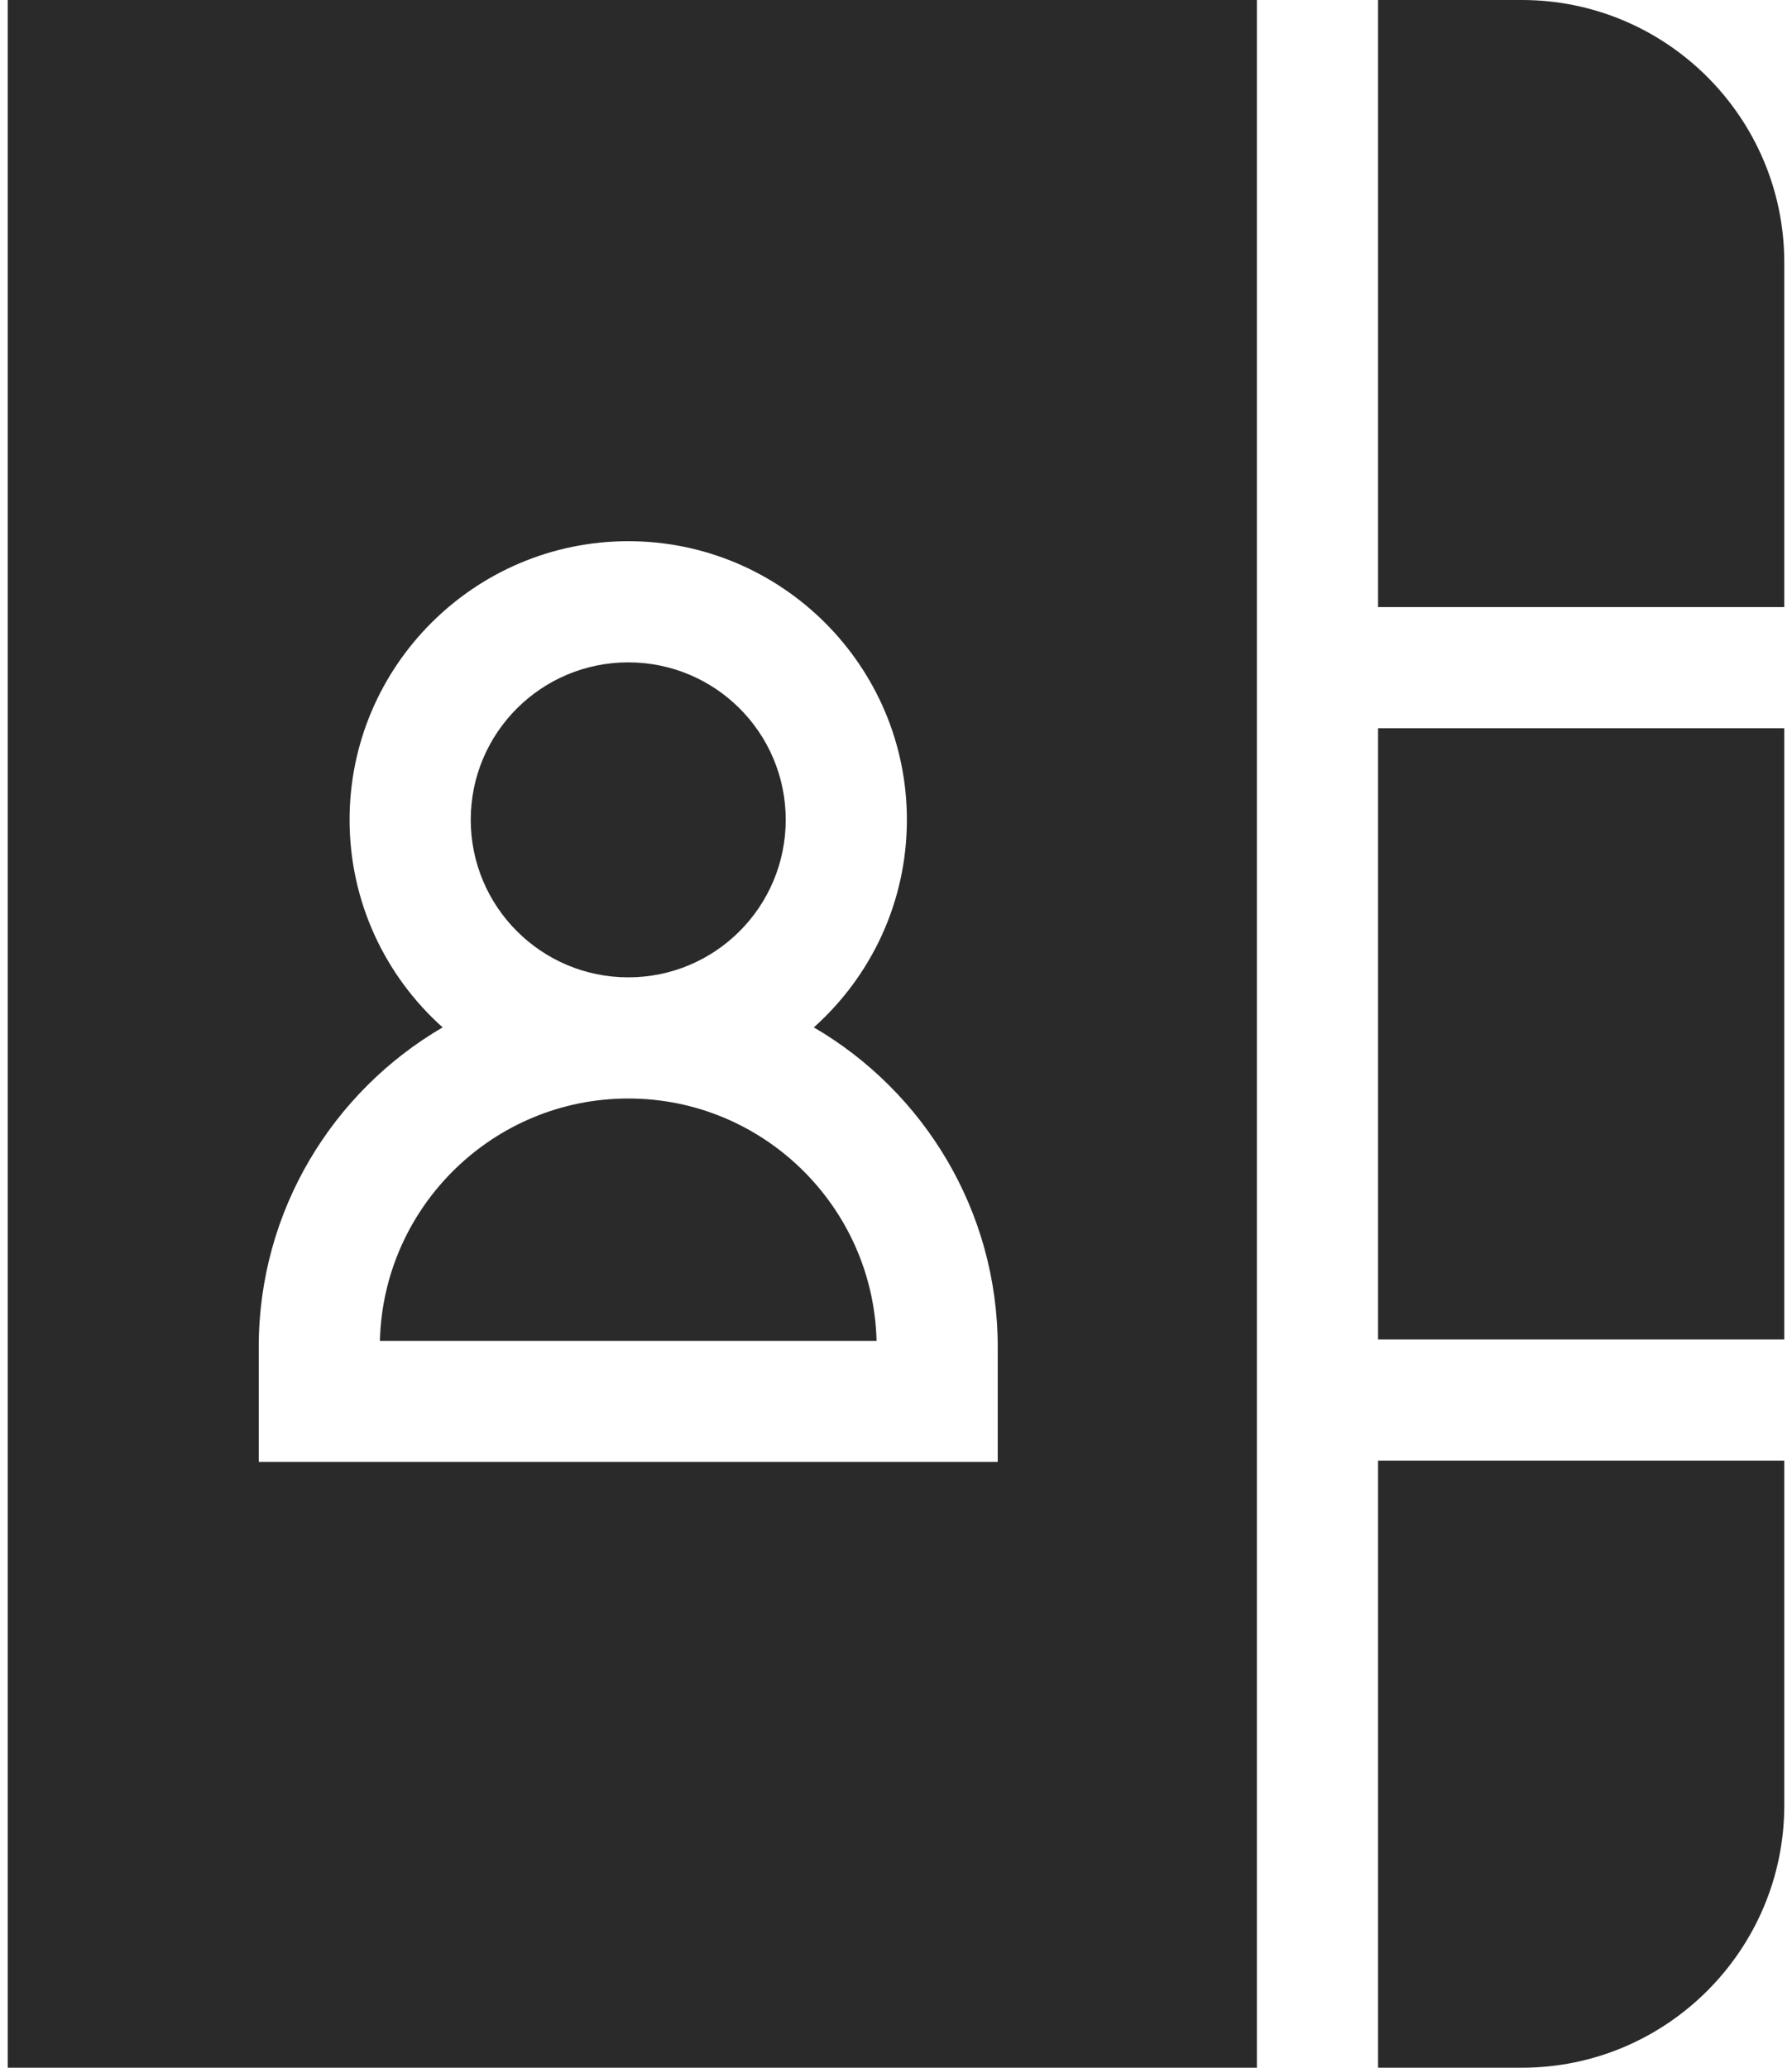 <svg width="13" height="15" viewBox="0 0 13 15" fill="none" xmlns="http://www.w3.org/2000/svg">
<path d="M9.997 4.404H12.944V1.904C12.944 0.854 12.09 0 11.04 0H9.997V4.404Z" fill="#2A2A2A"/>
<path d="M9.997 5.283H12.944V9.717H9.997V5.283Z" fill="#2A2A2A"/>
<path d="M9.997 10.596V15H11.04C12.09 15 12.944 14.146 12.944 13.096V10.596H9.997Z" fill="#2A2A2A"/>
<path d="M4.558 7.09C5.189 7.09 5.7 6.578 5.7 5.947C5.7 5.316 5.189 4.805 4.558 4.805C3.927 4.805 3.415 5.316 3.415 5.947C3.415 6.578 3.927 7.09 4.558 7.09Z" fill="#2A2A2A"/>
<path d="M4.558 7.969C3.579 7.969 2.78 8.753 2.756 9.727H6.359C6.335 8.753 5.536 7.969 4.558 7.969Z" fill="#2A2A2A"/>
<path d="M9.118 0H0.056V15H9.118V0ZM2.536 5.947C2.536 4.833 3.443 3.926 4.558 3.926C5.672 3.926 6.579 4.833 6.579 5.947C6.579 6.545 6.318 7.083 5.904 7.453C6.701 7.918 7.238 8.783 7.238 9.771V10.605H1.877V9.771C1.877 8.783 2.414 7.918 3.211 7.453C2.797 7.083 2.536 6.545 2.536 5.947Z" fill="#2A2A2A"/>
</svg>
